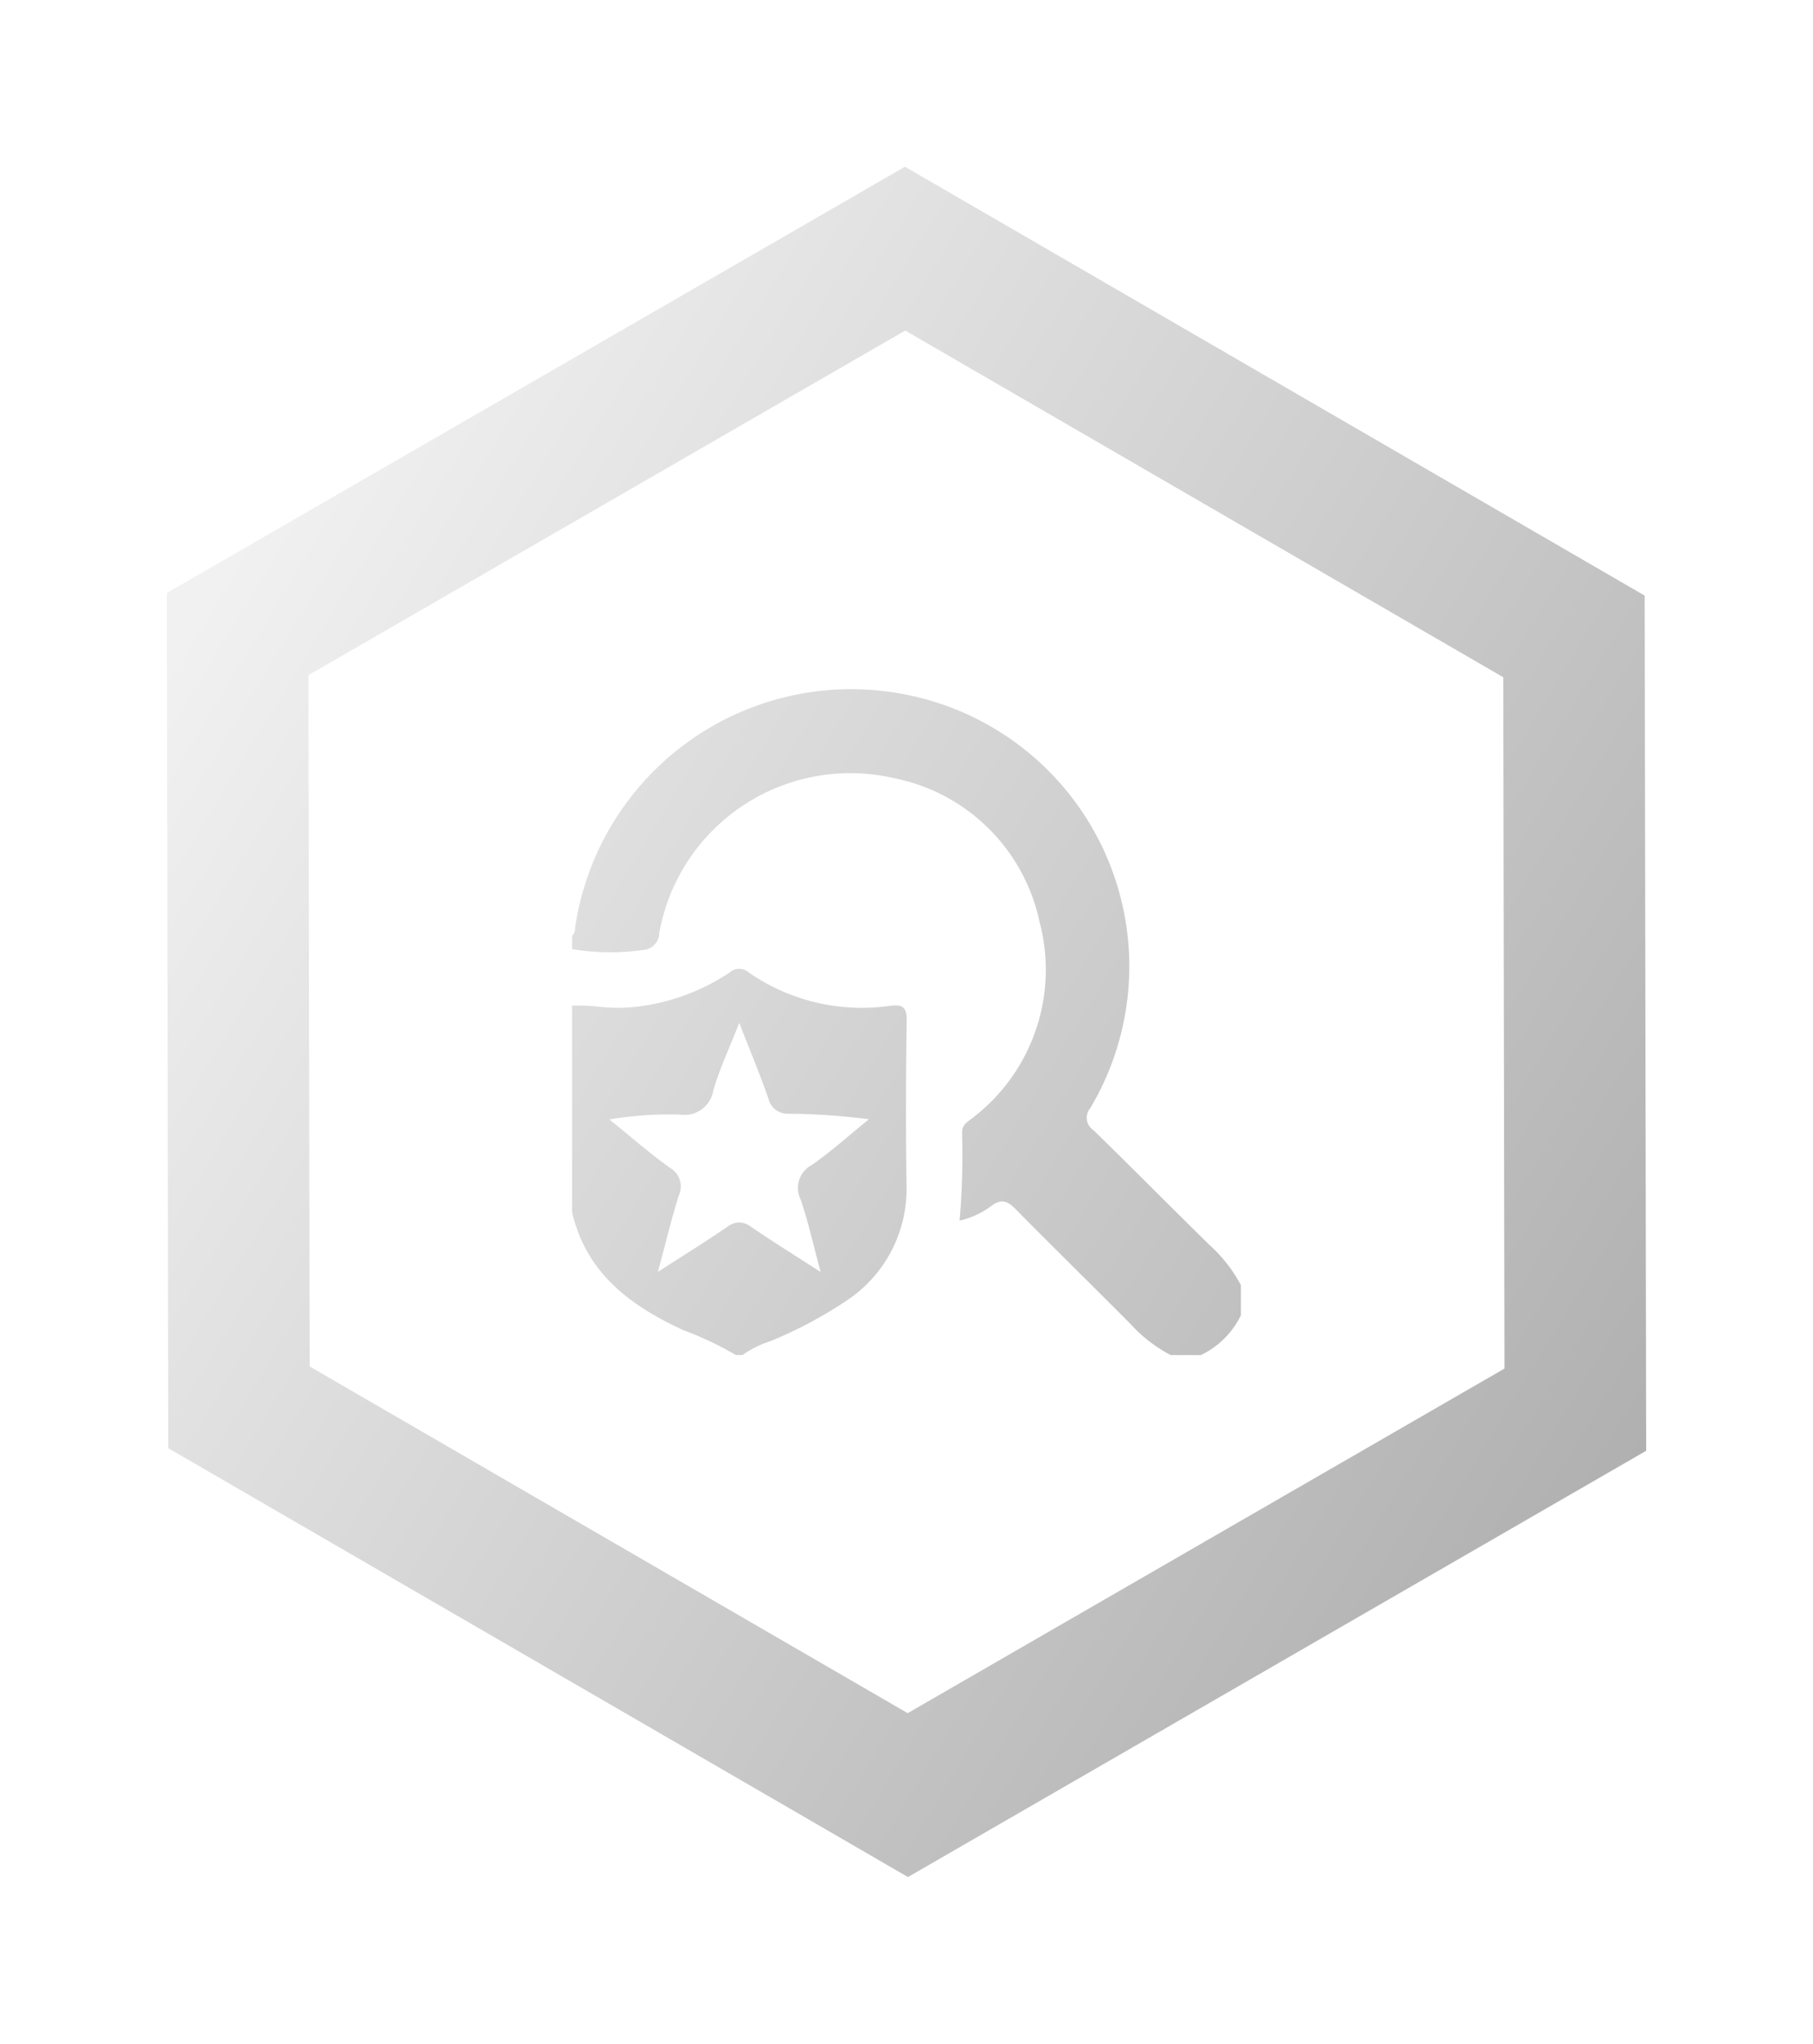 <svg xmlns="http://www.w3.org/2000/svg" xmlns:xlink="http://www.w3.org/1999/xlink" width="97.839" height="110.281" viewBox="0 0 97.839 110.281">
  <defs>
    <linearGradient id="linear-gradient" y1="0.242" x2="1" y2="0.749" gradientUnits="objectBoundingBox">
      <stop offset="0" stop-color="#f1f1f1"/>
      <stop offset="1" stop-color="#8e8e8e"/>
    </linearGradient>
    <filter id="Объединение_56" x="0" y="0" width="97.839" height="110.281" filterUnits="userSpaceOnUse">
      <feOffset dy="3" input="SourceAlpha"/>
      <feGaussianBlur stdDeviation="3" result="blur"/>
      <feFlood/>
      <feComposite operator="in" in2="blur"/>
      <feComposite in="SourceGraphic"/>
    </filter>
  </defs>
  <g id="sendSearch" transform="translate(-214.08 -185.86)">
    <g transform="matrix(1, 0, 0, 1, 214.08, 185.86)" filter="url(#Объединение_56)">
      <path id="Объединение_56-2" data-name="Объединение 56" d="M-6728.42-5504.063l-.081-46.141,39.837-23,39.918,23.139.083,46.141-39.839,23Zm7.565-41.709.066,37.3,32.272,18.706,32.206-18.593-.065-37.3-32.274-18.706Zm46.53,36.684a7.852,7.852,0,0,1-2.173-1.683c-2.048-2.064-4.128-4.092-6.167-6.164-.437-.446-.771-.622-1.336-.2a4.458,4.458,0,0,1-1.714.794,41.516,41.516,0,0,0,.132-4.765c0-.453.355-.59.617-.815a10.058,10.058,0,0,0,3.568-10.529,10.03,10.03,0,0,0-7.868-7.767,10.472,10.472,0,0,0-12.656,8.355.931.931,0,0,1-.864.916,12.431,12.431,0,0,1-3.841-.045v-.718c.172-.159.156-.378.184-.584a15.06,15.06,0,0,1,17.715-12.452,14.943,14.943,0,0,1,10.062,22.337.8.8,0,0,0,.176,1.188c2.105,2.049,4.168,4.142,6.267,6.2a7.83,7.83,0,0,1,1.691,2.164v1.616a4.607,4.607,0,0,1-2.166,2.155Zm-23.461,0a17.842,17.842,0,0,0-2.822-1.338c-2.881-1.32-5.265-3.087-6.021-6.385v-11.132a10.959,10.959,0,0,1,1.42.058,9.327,9.327,0,0,0,1.718.038,11.39,11.39,0,0,0,5.365-1.882.771.771,0,0,1,1.023-.008,10.717,10.717,0,0,0,7.6,1.811c.777-.109.943.111.932.862q-.07,4.389-.01,8.78a7.222,7.222,0,0,1-3.225,6.255,23.031,23.031,0,0,1-4.115,2.188,5.55,5.55,0,0,0-1.508.752Zm.819-6.918c1.17.8,2.38,1.552,3.753,2.437-.393-1.454-.668-2.7-1.076-3.909a1.394,1.394,0,0,1,.6-1.865c1.038-.723,1.983-1.577,3.083-2.467a36.325,36.325,0,0,0-4.333-.3,1.052,1.052,0,0,1-1.088-.8c-.444-1.294-.978-2.558-1.578-4.1-.539,1.381-1.069,2.487-1.4,3.651a1.577,1.577,0,0,1-1.777,1.3,19.081,19.081,0,0,0-3.831.259c1.174.948,2.183,1.832,3.269,2.611a1.154,1.154,0,0,1,.471,1.505c-.4,1.285-.713,2.6-1.123,4.11,1.393-.9,2.589-1.636,3.747-2.432a1.122,1.122,0,0,1,.637-.238A1.134,1.134,0,0,1-6696.966-5516.006Z" transform="translate(6737.5 5579.2)" fill="url(#linear-gradient)"/>
    </g>
  </g>
</svg>
